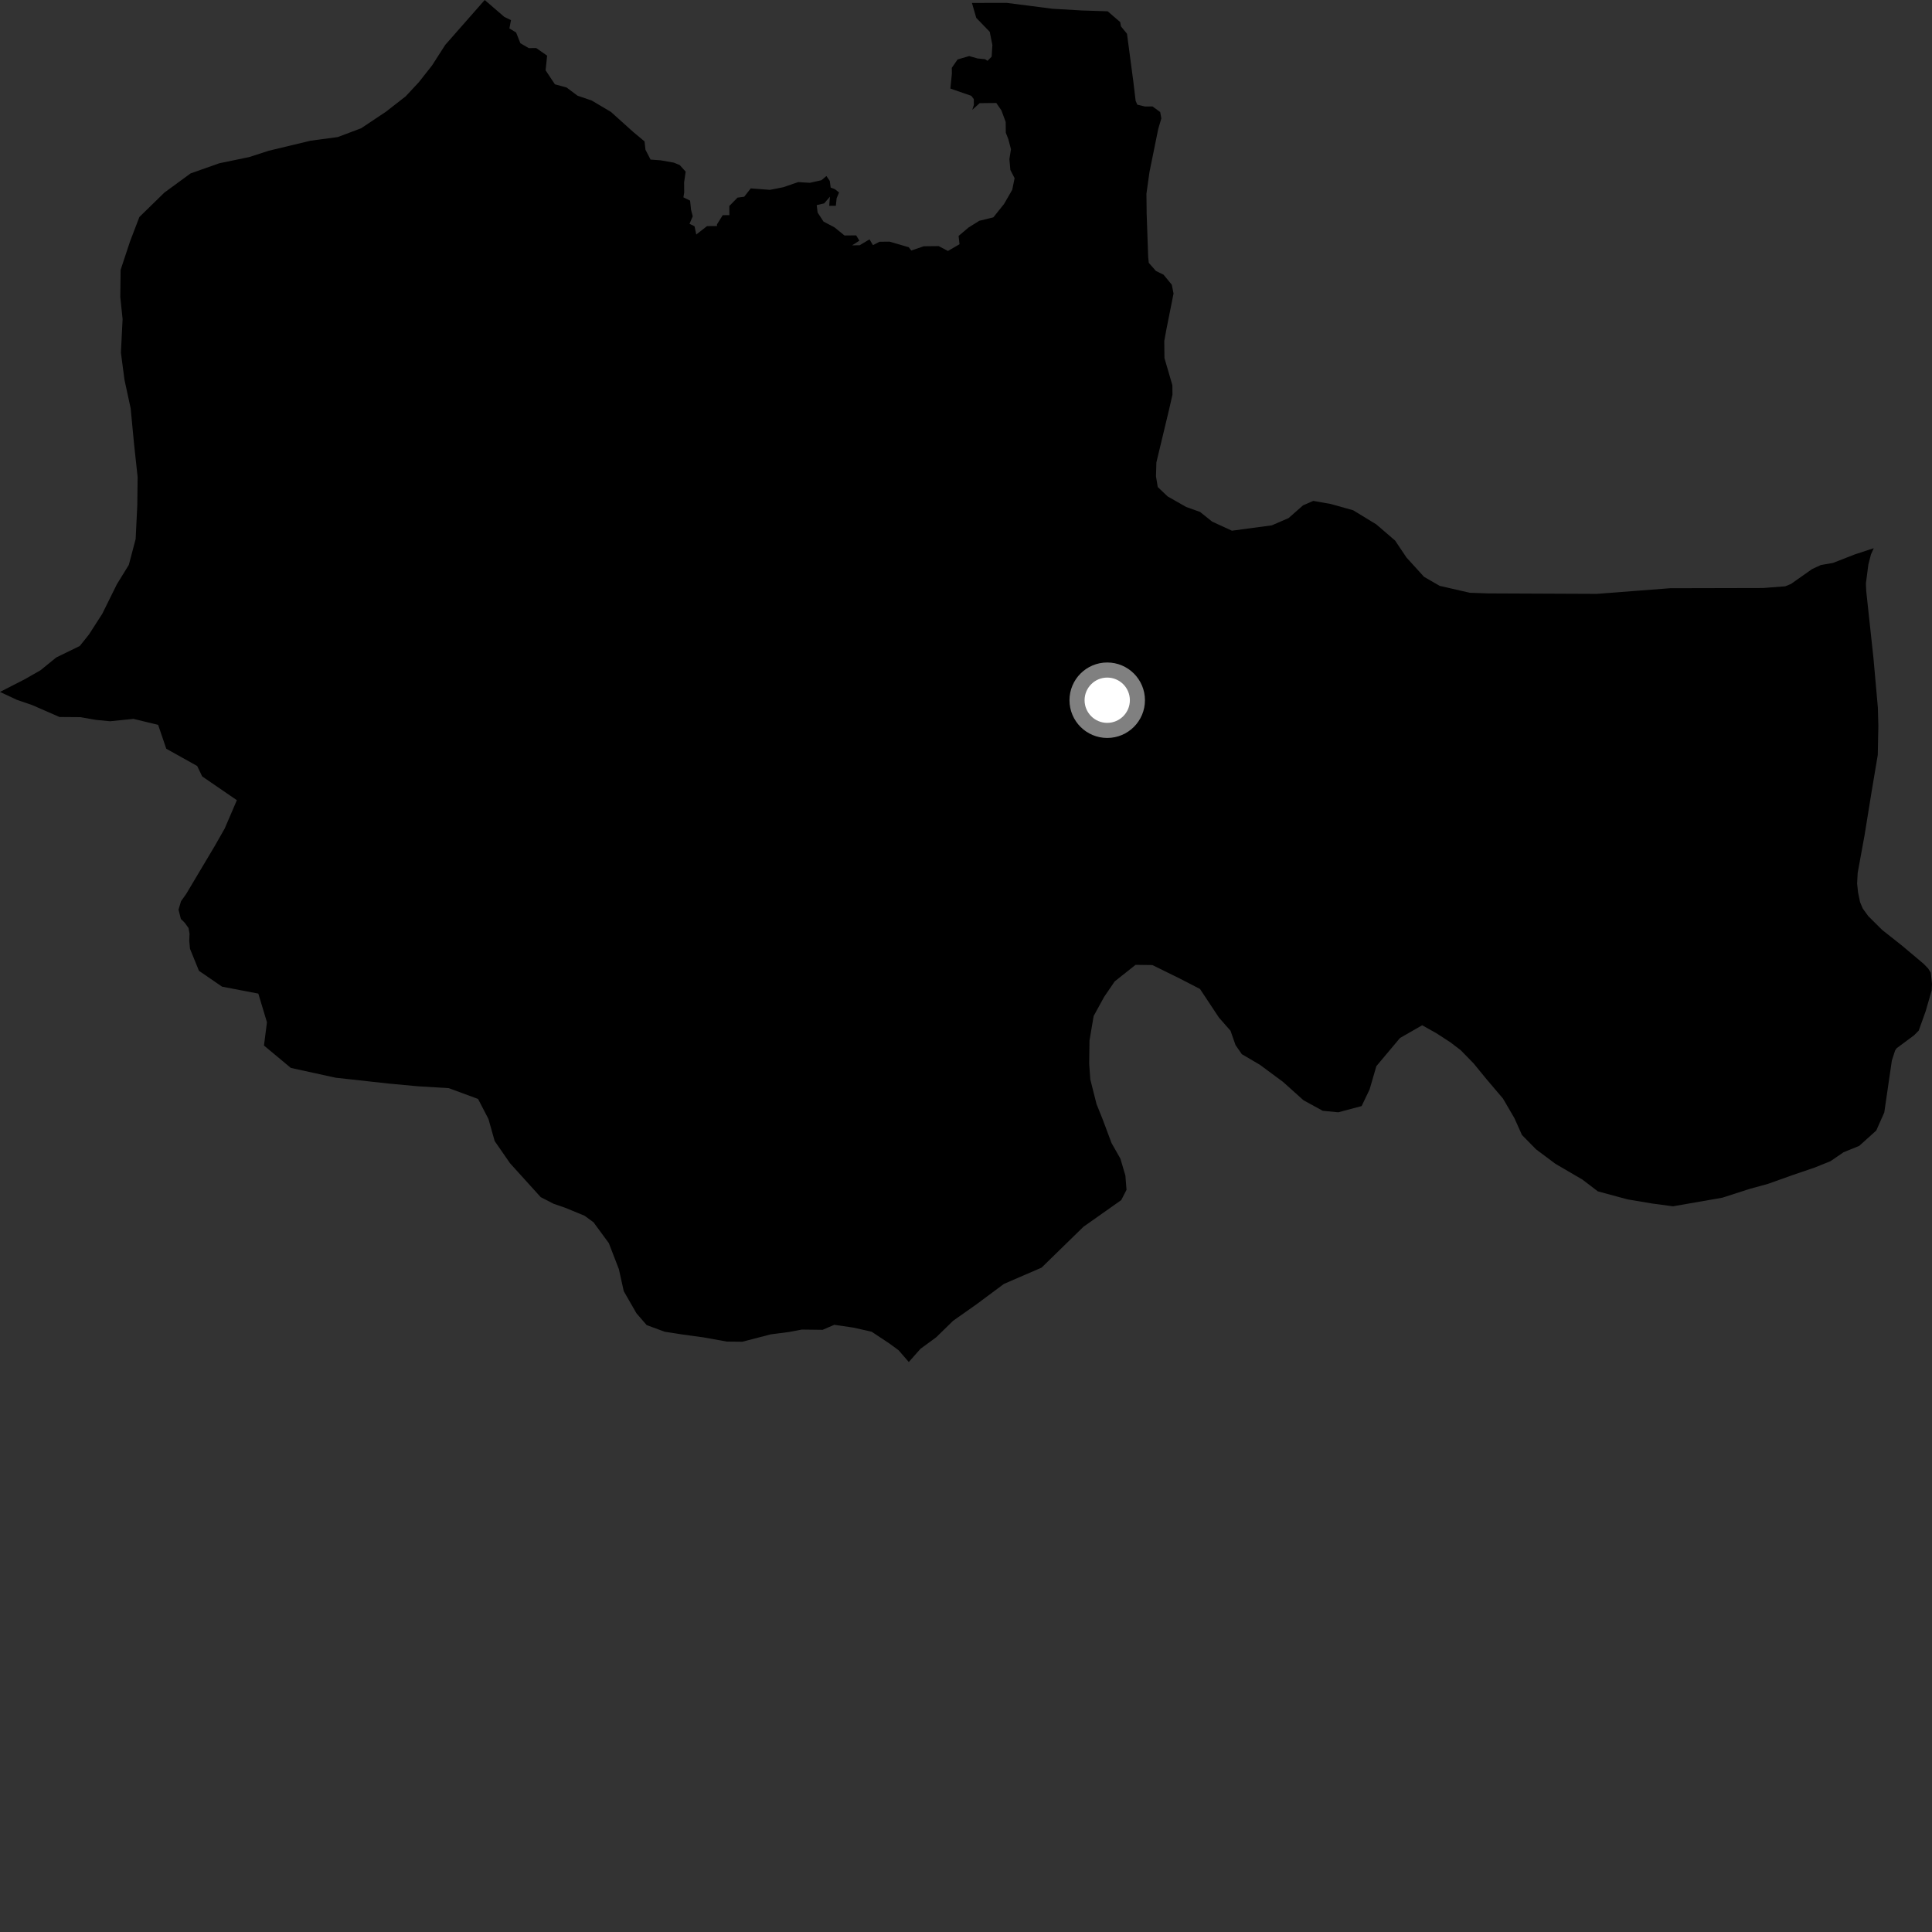 <?xml version="1.0" encoding="utf-8" ?>
<svg baseProfile="full" height="1024" version="1.1" width="1024" xmlns="http://www.w3.org/2000/svg" xmlns:ev="http://www.w3.org/2001/xml-events" xmlns:xlink="http://www.w3.org/1999/xlink"><rect width="100%" height="100%" fill="#333333" stroke="none"/><defs /><polygon fill="black" points="256.907,0.0 235.986,23.804 228.988,34.698 222.007,43.555 215.054,51.028 204.627,59.164 191.45,67.963 179.017,72.652 164.548,74.591 142.463,79.898 132.088,83.25 116.232,86.536 101.017,91.914 87.121,102.08 73.873,115.015 68.905,127.997 63.925,143.05 63.759,157.45 64.977,169.112 64.084,186.924 65.983,201.335 69.254,216.449 71.081,235.656 72.944,252.816 72.764,267.889 71.891,285.713 68.277,299.399 61.961,309.642 54.194,325.342 47.168,336.267 42.288,342.386 29.822,348.464 21.461,355.256 13.174,359.987 0.0,366.735 8.927,370.922 17.129,373.732 31.515,380.021 42.531,380.105 50.794,381.544 58.343,382.281 70.75,381.018 83.82,384.2 88.126,396.844 104.512,405.987 107.17,411.518 125.542,424.118 119.087,439.141 113.833,448.374 98.739,473.721 95.934,477.693 94.625,482.103 95.857,487.061 97.877,489.036 99.908,491.843 100.455,494.831 100.307,498.614 100.704,502.883 105.452,514.548 117.698,522.95 136.915,526.636 141.494,541.818 139.911,554.156 154.154,566.019 177.89,571.209 205.636,574.275 221.371,575.74 237.858,576.743 253.376,582.463 258.889,593.086 262.185,604.78 270.308,616.523 286.585,634.516 293.401,638.016 299.549,640.136 309.81,644.356 314.581,647.84 322.691,658.894 328.014,672.666 330.605,684.348 337.342,696.085 342.747,702.325 352.348,705.862 361.921,707.345 372.864,708.838 385.196,711.058 393.416,711.149 408.561,707.225 418.168,705.982 425.021,704.693 435.982,704.835 442.186,702.176 452.445,703.679 462.015,705.858 471.515,712.161 476.279,715.657 481.675,721.901 487.896,714.87 496.172,708.81 505.187,700.027 517.601,691.276 532.099,680.503 552.062,671.866 574.249,650.215 594.28,636.078 597.078,630.642 596.484,623.087 593.85,614.142 589.137,605.843 584.501,593.434 581.18,585.173 577.887,572.097 577.289,563.864 577.452,551.51 579.655,538.517 585.251,528.311 590.827,520.151 601.88,511.385 610.798,511.506 625.11,518.547 636.014,524.171 646.099,539.386 652.201,546.328 654.852,553.908 658.209,558.747 667.753,564.346 680.006,573.413 690.853,583.142 701.093,588.753 709.307,589.54 721.689,586.246 725.926,577.378 729.5,565.082 742.044,550.142 753.79,543.413 761.285,547.612 768.787,552.481 774.235,556.652 781.002,563.583 787.788,571.874 796.612,582.262 802.655,592.615 806.676,601.563 814.151,609.181 824.377,616.825 838.705,625.197 846.882,631.438 862.678,635.711 875.717,637.892 886.682,639.371 912.882,634.805 927.384,630.129 937.053,627.477 950.175,622.796 961.9,618.797 970.218,615.443 977.149,610.703 985.417,607.349 994.451,599.208 998.705,589.644 1002.715,562.134 1004.44,556.794 1005.231,555.609 1014.528,548.698 1016.962,546.24 1020.641,535.969 1023.837,524.92 1024.0,521.404 1023.364,515.549 1021.956,513.305 1019.554,510.829 1007.886,501.022 997.528,492.839 990.167,485.496 987.297,481.521 985.887,478.192 984.823,473.098 984.314,468.335 984.603,462.675 988.283,442.524 991.82,420.632 995.259,400.114 995.57,384.702 995.31,375.08 992.985,348.948 989.144,313.298 988.964,309.276 990.271,299.21 991.656,293.835 993.129,290.549 983.092,293.85 971.517,298.36 965.083,299.479 960.47,301.607 949.253,309.505 946.221,310.75 934.51,311.66 885.171,311.772 846.26,314.767 788.555,314.512 778.975,314.174 763.022,310.503 754.76,305.718 745.477,295.514 739.428,286.502 729.429,277.906 717.184,270.444 705.295,267.115 696.059,265.482 690.609,267.86 682.97,274.598 674.052,278.456 652.942,281.283 642.437,276.46 636.065,271.34 628.699,268.706 618.85,263.103 613.625,258.128 612.693,252.448 612.911,245.076 619.516,217.555 621.435,209.174 621.38,204.152 617.187,189.786 617.088,180.748 618.187,174.714 622.002,155.587 621.081,150.915 616.703,145.593 612.678,143.625 608.884,139.304 608.563,136.291 607.75,113.193 607.635,102.652 609.235,91.248 613.867,68.444 615.54,62.729 614.922,59.387 610.856,56.415 606.854,56.453 602.811,55.483 601.92,53.481 600.673,43.113 597.326,17.884 594.138,13.99 593.735,11.71 587.088,5.982 573.457,5.55 557.788,4.634 533.581,1.524 515.147,1.553 517.436,9.47 524.577,16.86 525.981,23.868 525.596,30.02 523.415,32.235 522.079,31.376 518.104,30.976 513.68,29.713 507.523,31.531 504.475,35.952 504.518,39.025 503.715,46.942 514.78,50.775 516.128,52.519 516.16,55.592 515.309,58.226 519.243,54.677 528.064,54.583 530.761,58.51 533.032,64.63 533.093,70.337 534.457,73.839 535.829,79.09 534.998,84.367 535.507,90.069 537.759,94.443 536.498,100.601 532.167,108.113 526.504,115.191 519.019,117.038 513.315,120.609 508.074,125.056 508.56,129.444 502.419,133.025 497.54,130.442 489.596,130.526 482.992,132.787 481.657,131.043 471.472,128.076 466.174,128.131 462.67,129.926 460.869,126.868 455.603,129.999 451.631,130.04 455.485,127.567 453.782,124.75 447.604,124.814 442.258,120.477 436.498,117.46 433.356,112.661 432.876,108.713 436.838,107.799 439.884,104.249 439.497,109.087 443.029,109.051 443.428,105.097 444.722,102.007 442.499,100.266 440.274,99.413 439.798,95.902 438.015,93.295 435.385,95.52 429.221,96.893 423.04,96.523 415.121,99.239 408.081,100.626 397.924,99.848 394.434,104.276 390.906,104.751 386.54,109.188 386.589,114.022 383.057,114.058 380.011,118.914 380.019,119.796 374.731,119.85 369.038,124.3 368.114,119.917 365.456,118.628 367.172,114.652 366.26,111.145 365.761,106.324 362.222,104.602 362.642,101.964 362.589,96.69 363.411,90.98 360.283,87.496 357.185,86.211 350.106,84.964 344.804,84.577 342.107,79.345 341.623,74.949 335.394,69.746 323.815,59.322 313.607,53.273 306.087,50.714 300.307,46.381 294.114,44.684 289.181,37.273 289.983,29.492 284.218,25.467 280.247,25.506 275.811,22.918 273.551,17.233 269.988,15.07 270.832,10.67 267.284,8.946 256.907,0.0" /><circle cx="586.851" cy="371.132" fill="rgb(100%,100%,100%)" r="16" stroke="grey" stroke-width="8" /></svg>